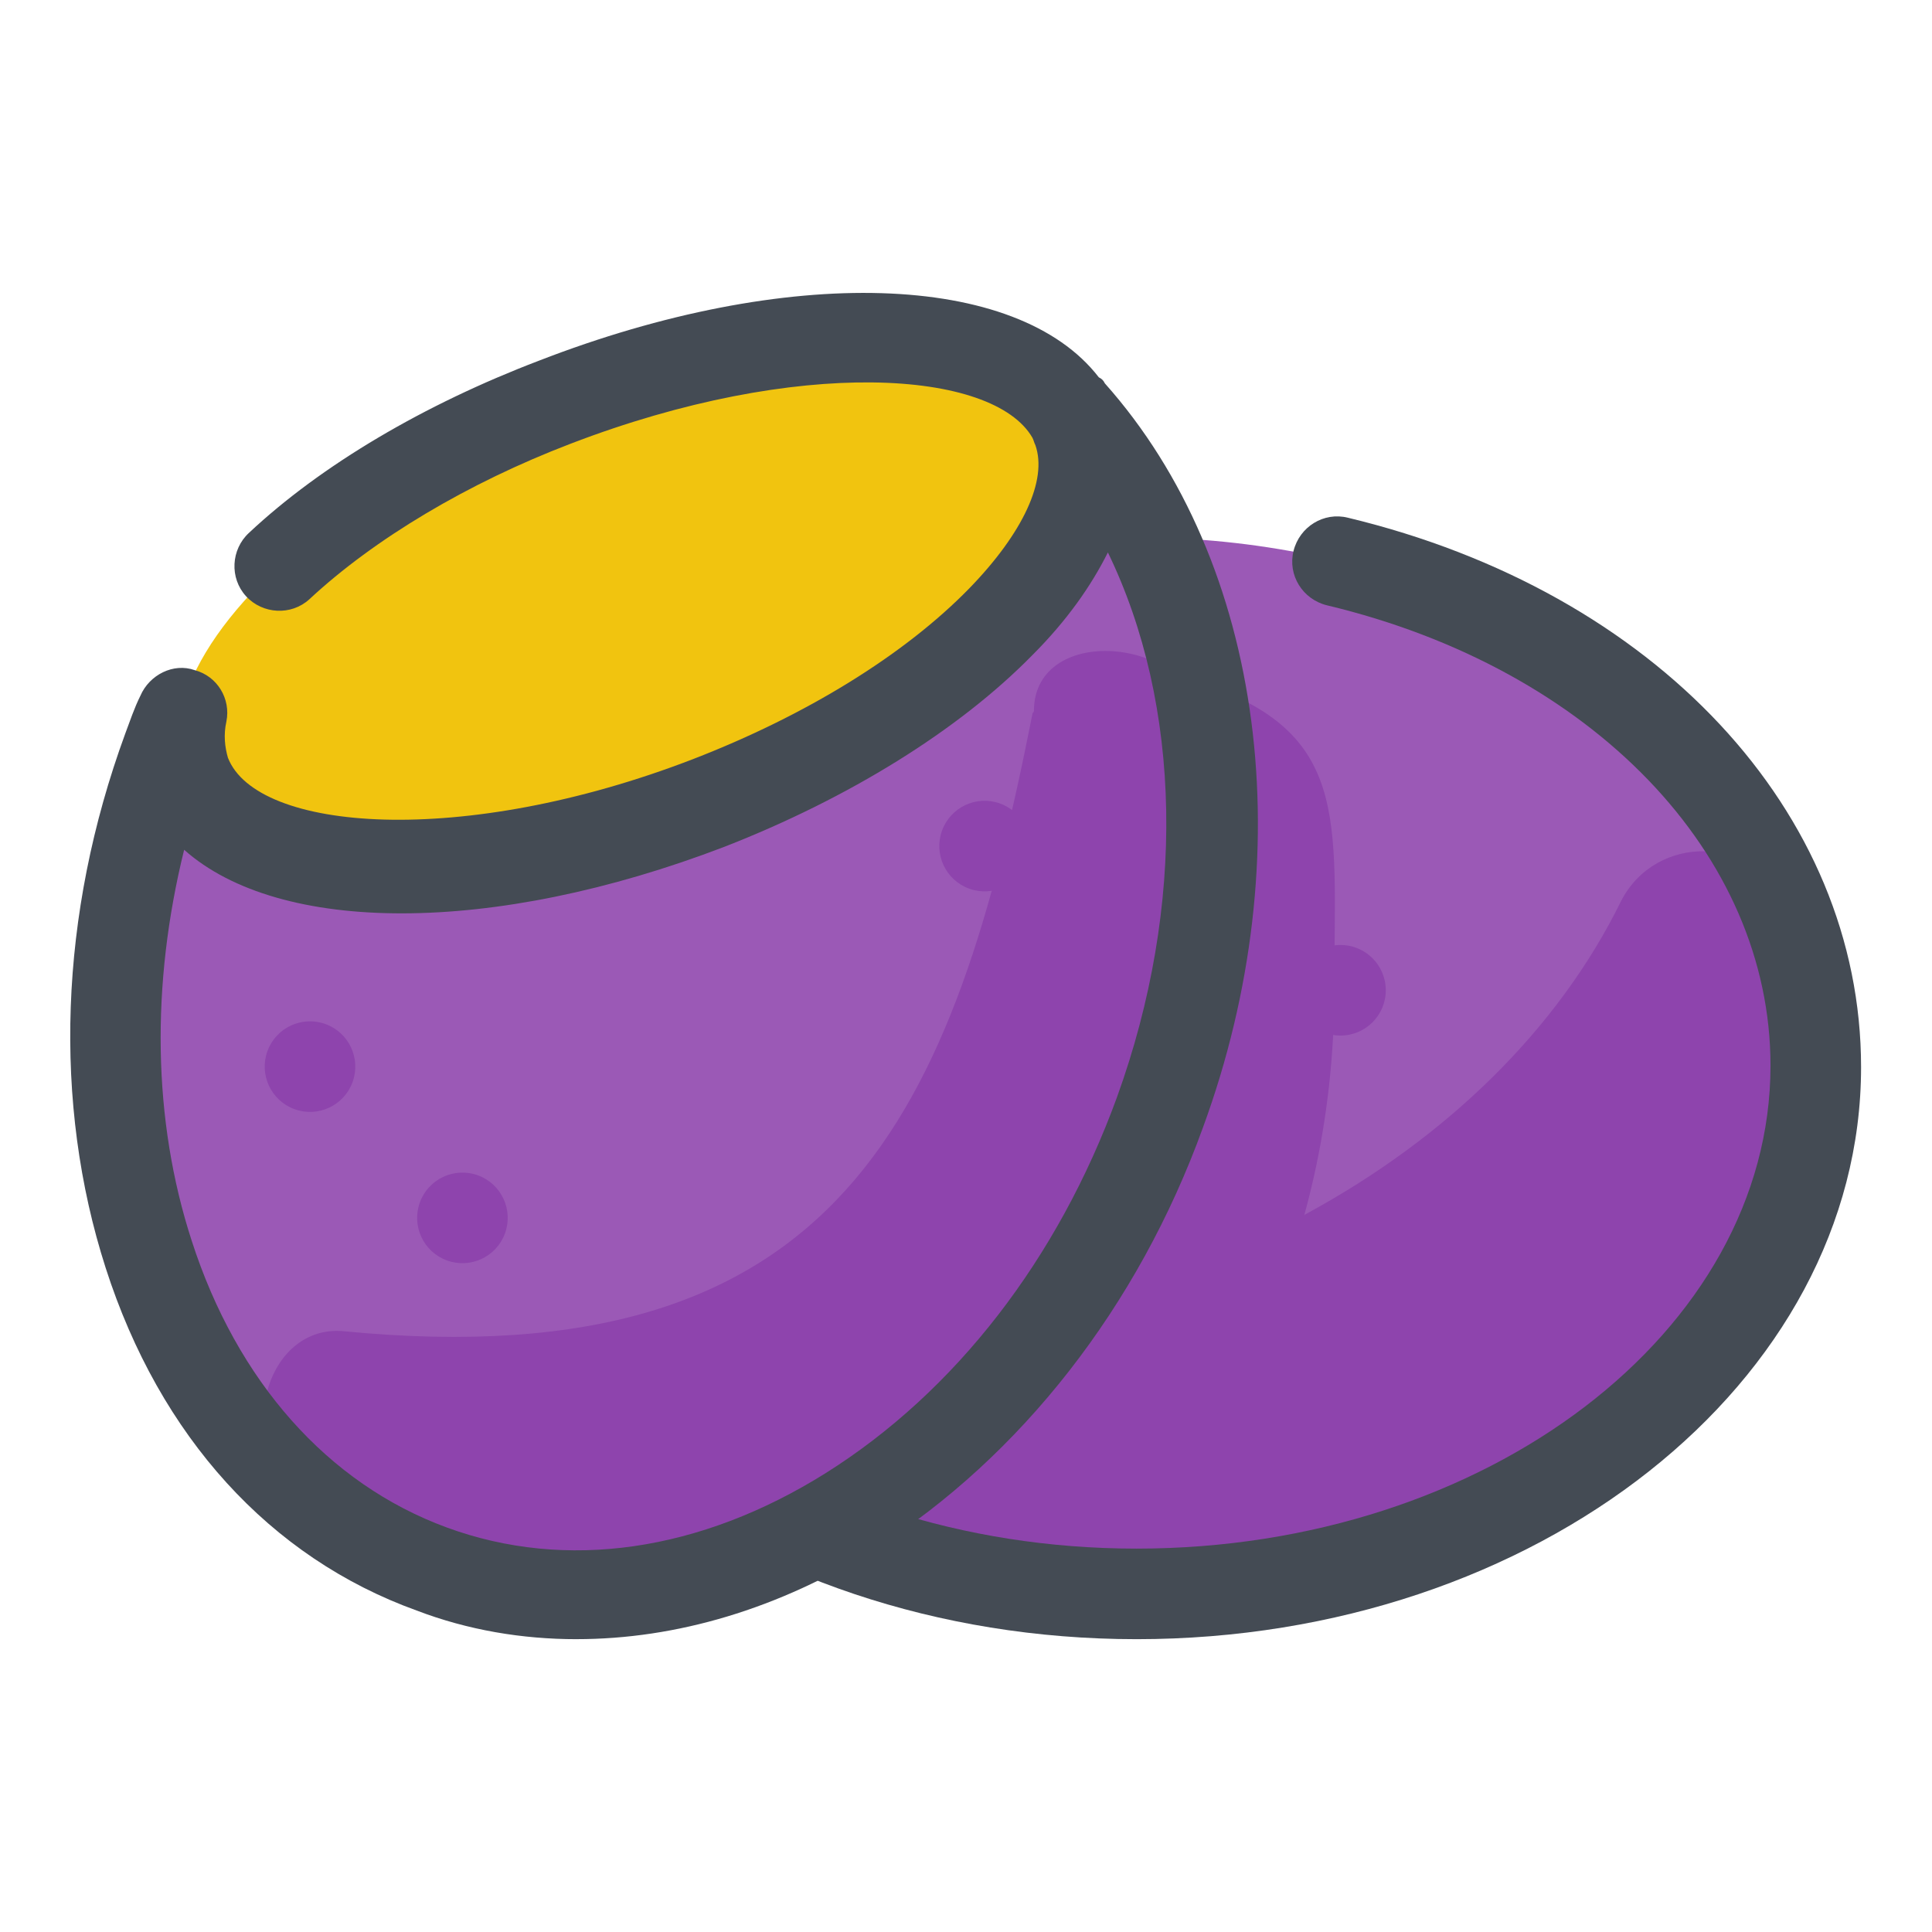<svg version="1.1" xmlns="http://www.w3.org/2000/svg" xmlns:xlink="http://www.w3.org/1999/xlink" viewBox="0 0 252 252"><g fill="none" fill-rule="nonzero" stroke="none" stroke-width="1" stroke-linecap="butt" stroke-linejoin="miter" stroke-miterlimit="10" stroke-dasharray="" stroke-dashoffset="0" font-family="none" font-weight="none" font-size="none" text-anchor="none" style="mix-blend-mode: normal"><path d="M0,252v-252h252v252z" fill="none"></path><g id="Layer_1"><g><g fill="#9b59b6"><g><ellipse cx="75.3" cy="70.6" transform="scale(1.969,1.969)" rx="45" ry="35"></ellipse></g></g><g fill="#8e44ad"><g><path d="M232.706,118.125c-3.741,-9.253 -16.734,-9.45 -21.262,-0.591c-16.341,33.272 -57.881,56.7 -106.312,56.7c-0.197,0 -0.197,0 -0.394,0c-12.403,0 -16.341,16.341 -5.513,22.05c13.978,7.284 30.909,11.419 48.825,11.419c49.022,0 88.594,-30.909 88.594,-68.906c0.197,-7.088 -1.181,-13.978 -3.938,-20.672z"></path></g></g><g fill="#8e44ad"><g><path d="M137.419,207.309c21.656,-14.963 36.619,-44.297 36.619,-78.159c0,-22.641 2.362,-34.059 -18.9,-40.556c-2.953,-0.197 -61.425,114.581 -17.719,118.716z"></path></g></g><g fill="#444b54"><g><path d="M148.247,213.806c-52.172,0 -94.5,-33.469 -94.5,-74.812c0,-3.347 2.559,-5.906 5.906,-5.906c3.347,0 5.906,2.559 5.906,5.906c0,34.65 37.013,63 82.688,63c45.675,0 82.688,-28.35 82.688,-63c0,-27.562 -23.231,-51.778 -57.881,-60.047c-3.15,-0.787 -5.119,-3.938 -4.331,-7.088c0.787,-3.15 3.938,-5.119 7.088,-4.331c40.163,9.647 66.938,38.391 66.938,71.662c0,41.147 -42.328,74.616 -94.5,74.616z"></path></g></g><g fill="#f1c40f"><g><ellipse cx="24.553" cy="52.319" transform="rotate(-21.181) scale(1.969,1.969)" rx="31.7" ry="14.2"></ellipse></g></g><g fill="#8e44ad"><g><circle cx="88.8" cy="65.6" transform="scale(1.969,1.969)" r="3"></circle></g></g><g fill="#9b59b6"><g><path d="M139.584,54.337c0.394,0.591 0.591,1.181 0.787,1.772c5.513,14.372 -15.947,36.225 -48.038,48.628c-32.091,12.403 -62.606,10.828 -68.316,-3.544c-0.984,-2.559 -1.181,-5.119 -0.591,-8.072c-0.591,1.575 -1.181,3.15 -1.772,4.725c-16.538,45.872 -1.181,93.713 34.65,106.706c35.831,12.994 78.356,-13.781 95.091,-59.653c12.6,-34.453 7.088,-70.088 -11.812,-91.153"></path></g></g><g fill="#8e44ad"><g><ellipse cx="-30.361" cy="80.459" transform="rotate(-70.001) scale(1.969,1.969)" rx="3" ry="3"></ellipse></g></g><g fill="#8e44ad"><g><ellipse cx="-59.373" cy="43.463" transform="rotate(-70.001) scale(1.969,1.969)" rx="3" ry="3"></ellipse></g></g><g fill="#8e44ad"><g><ellipse cx="-65.336" cy="56.378" transform="rotate(-70.001) scale(1.969,1.969)" rx="3" ry="3"></ellipse></g></g><g fill="#8e44ad"><g><path d="M38.194,193.725c-7.481,-6.694 -3.15,-21.066 6.694,-20.081c64.969,6.3 79.537,-28.547 89.775,-80.522c0,-0.197 0.197,-0.197 0.197,-0.394c0,-11.616 21.066,-9.844 22.641,2.362c1.969,15.553 0.197,32.878 -5.906,49.809c-16.734,46.069 -59.259,72.647 -95.091,59.653c-7.088,-2.362 -13.191,-6.103 -18.309,-10.828z"></path></g></g><g fill="#444b54"><g><path d="M75.206,213.806c-7.088,0 -14.175,-1.181 -20.869,-3.741c-19.097,-6.891 -33.469,-22.641 -40.556,-44.691c-6.891,-21.459 -6.103,-46.069 2.559,-69.694c0.591,-1.575 1.181,-3.347 1.969,-4.922c1.181,-2.756 4.331,-4.331 7.088,-3.347c2.953,0.787 4.725,3.741 4.134,6.694c-0.394,1.772 -0.197,3.347 0.197,4.725c3.741,9.647 30.516,11.812 60.638,0.197c14.766,-5.709 27.562,-13.584 36.028,-22.247c7.088,-7.284 10.238,-14.175 8.662,-18.703c-0.197,-0.394 -0.197,-0.591 -0.394,-0.984c-5.119,-8.859 -30.516,-10.631 -60.244,0.787c-13.387,5.119 -25.594,12.403 -34.059,20.278c-2.362,2.166 -6.103,1.969 -8.269,-0.394c-2.166,-2.362 -1.969,-6.103 0.394,-8.269c9.45,-8.859 22.837,-16.734 37.8,-22.444c32.484,-12.6 62.409,-11.616 73.041,2.166c0.394,0.197 0.591,0.394 0.787,0.787c20.869,23.428 25.791,61.622 12.797,97.059c-8.466,23.428 -23.822,42.919 -42.722,54.928c-12.6,7.875 -25.988,11.812 -38.981,11.812zM24.019,110.841c-4.331,17.522 -4.134,35.241 0.984,50.991c5.906,18.309 17.719,31.697 33.272,37.406c15.553,5.709 33.075,3.15 49.416,-7.088c16.931,-10.631 30.319,-27.956 37.997,-49.022c9.056,-25.003 8.466,-51.188 -1.181,-71.072c-2.166,4.331 -5.316,8.859 -9.844,13.387c-9.647,9.844 -24.019,18.703 -40.163,25.003c-30.319,11.616 -58.078,11.419 -70.481,0.394z"></path></g></g></g></g></g></svg>
